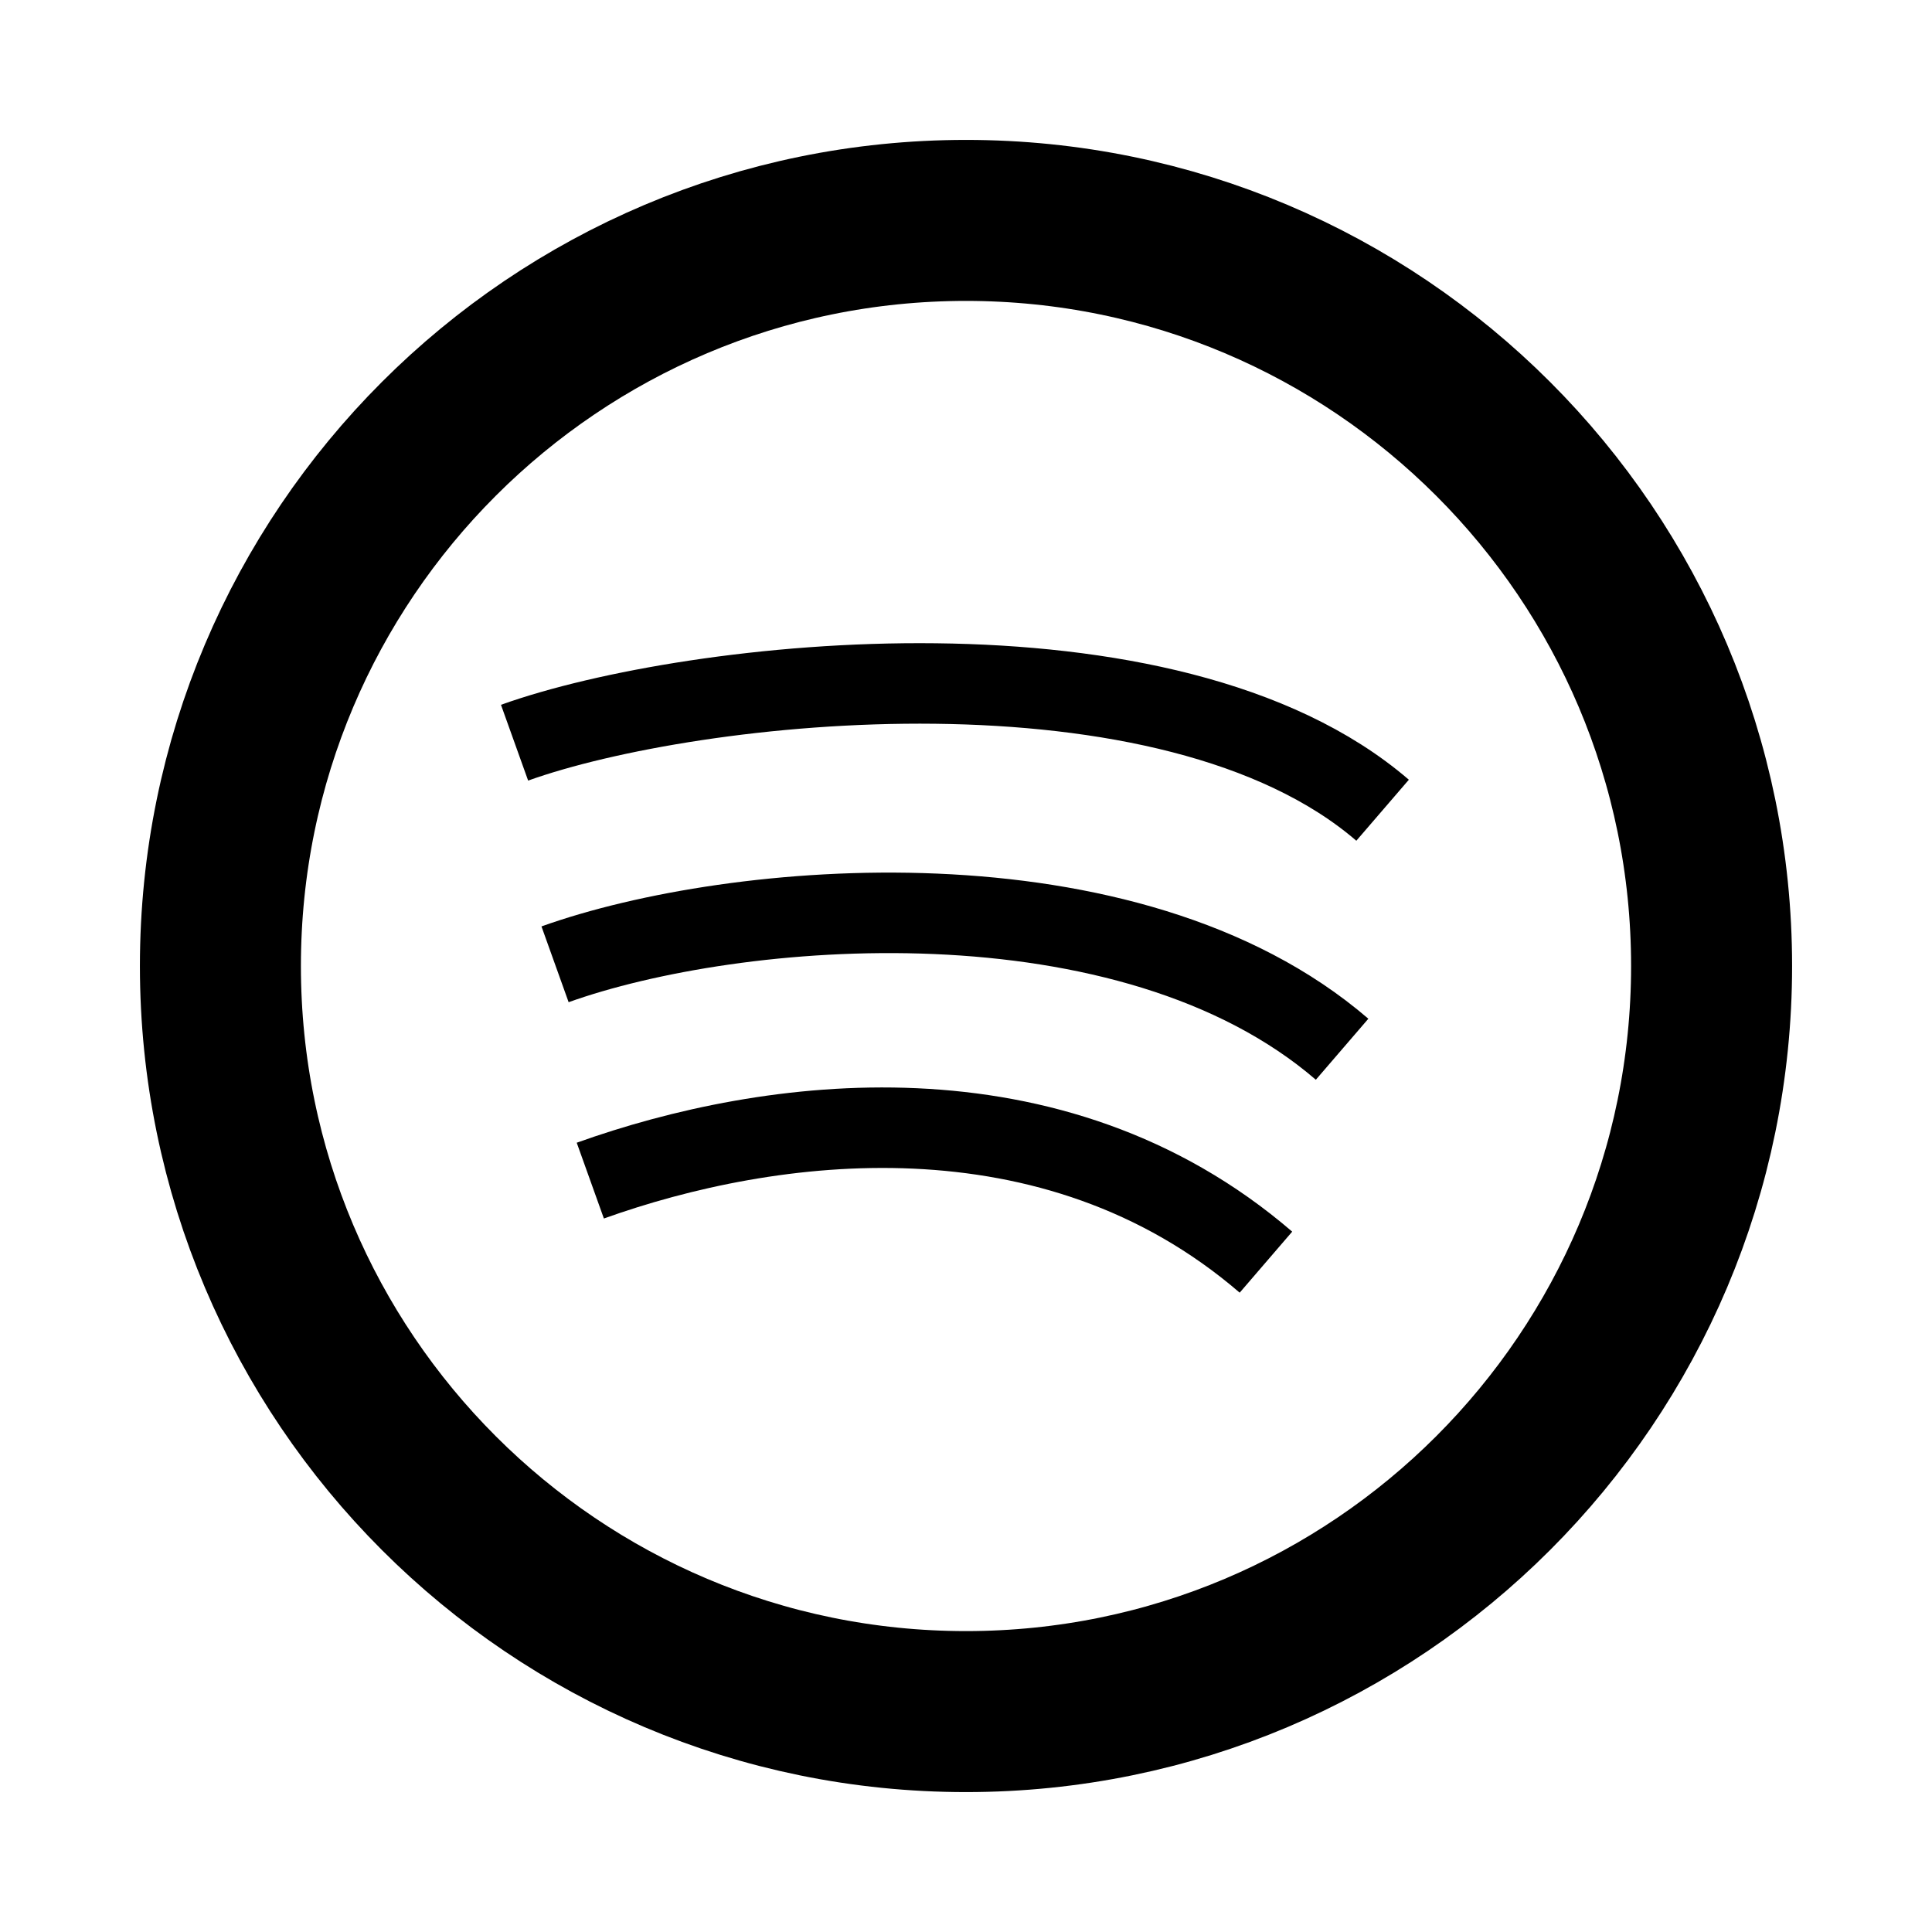 <svg width="24" height="24" viewBox="0 0 24 24" fill="none" xmlns="http://www.w3.org/2000/svg">
<path d="M12 2.738C6.887 2.738 2.738 6.887 2.738 12C2.738 17.113 6.887 21.262 12 21.262C17.113 21.262 21.262 17.113 21.262 12C21.262 6.887 17.113 2.738 12 2.738Z" stroke="currentColor" stroke-width="2"/>
<path d="M6.392 9.226C8.616 8.429 14.524 7.783 17.175 10.065" stroke="currentColor"/>
<path d="M6.895 11.979C9.119 11.182 14.021 10.752 16.672 13.034" stroke="currentColor"/>
<path d="M7.333 14.666C9.557 13.869 13.074 13.397 15.726 15.679" stroke="currentColor"/>
</svg>
